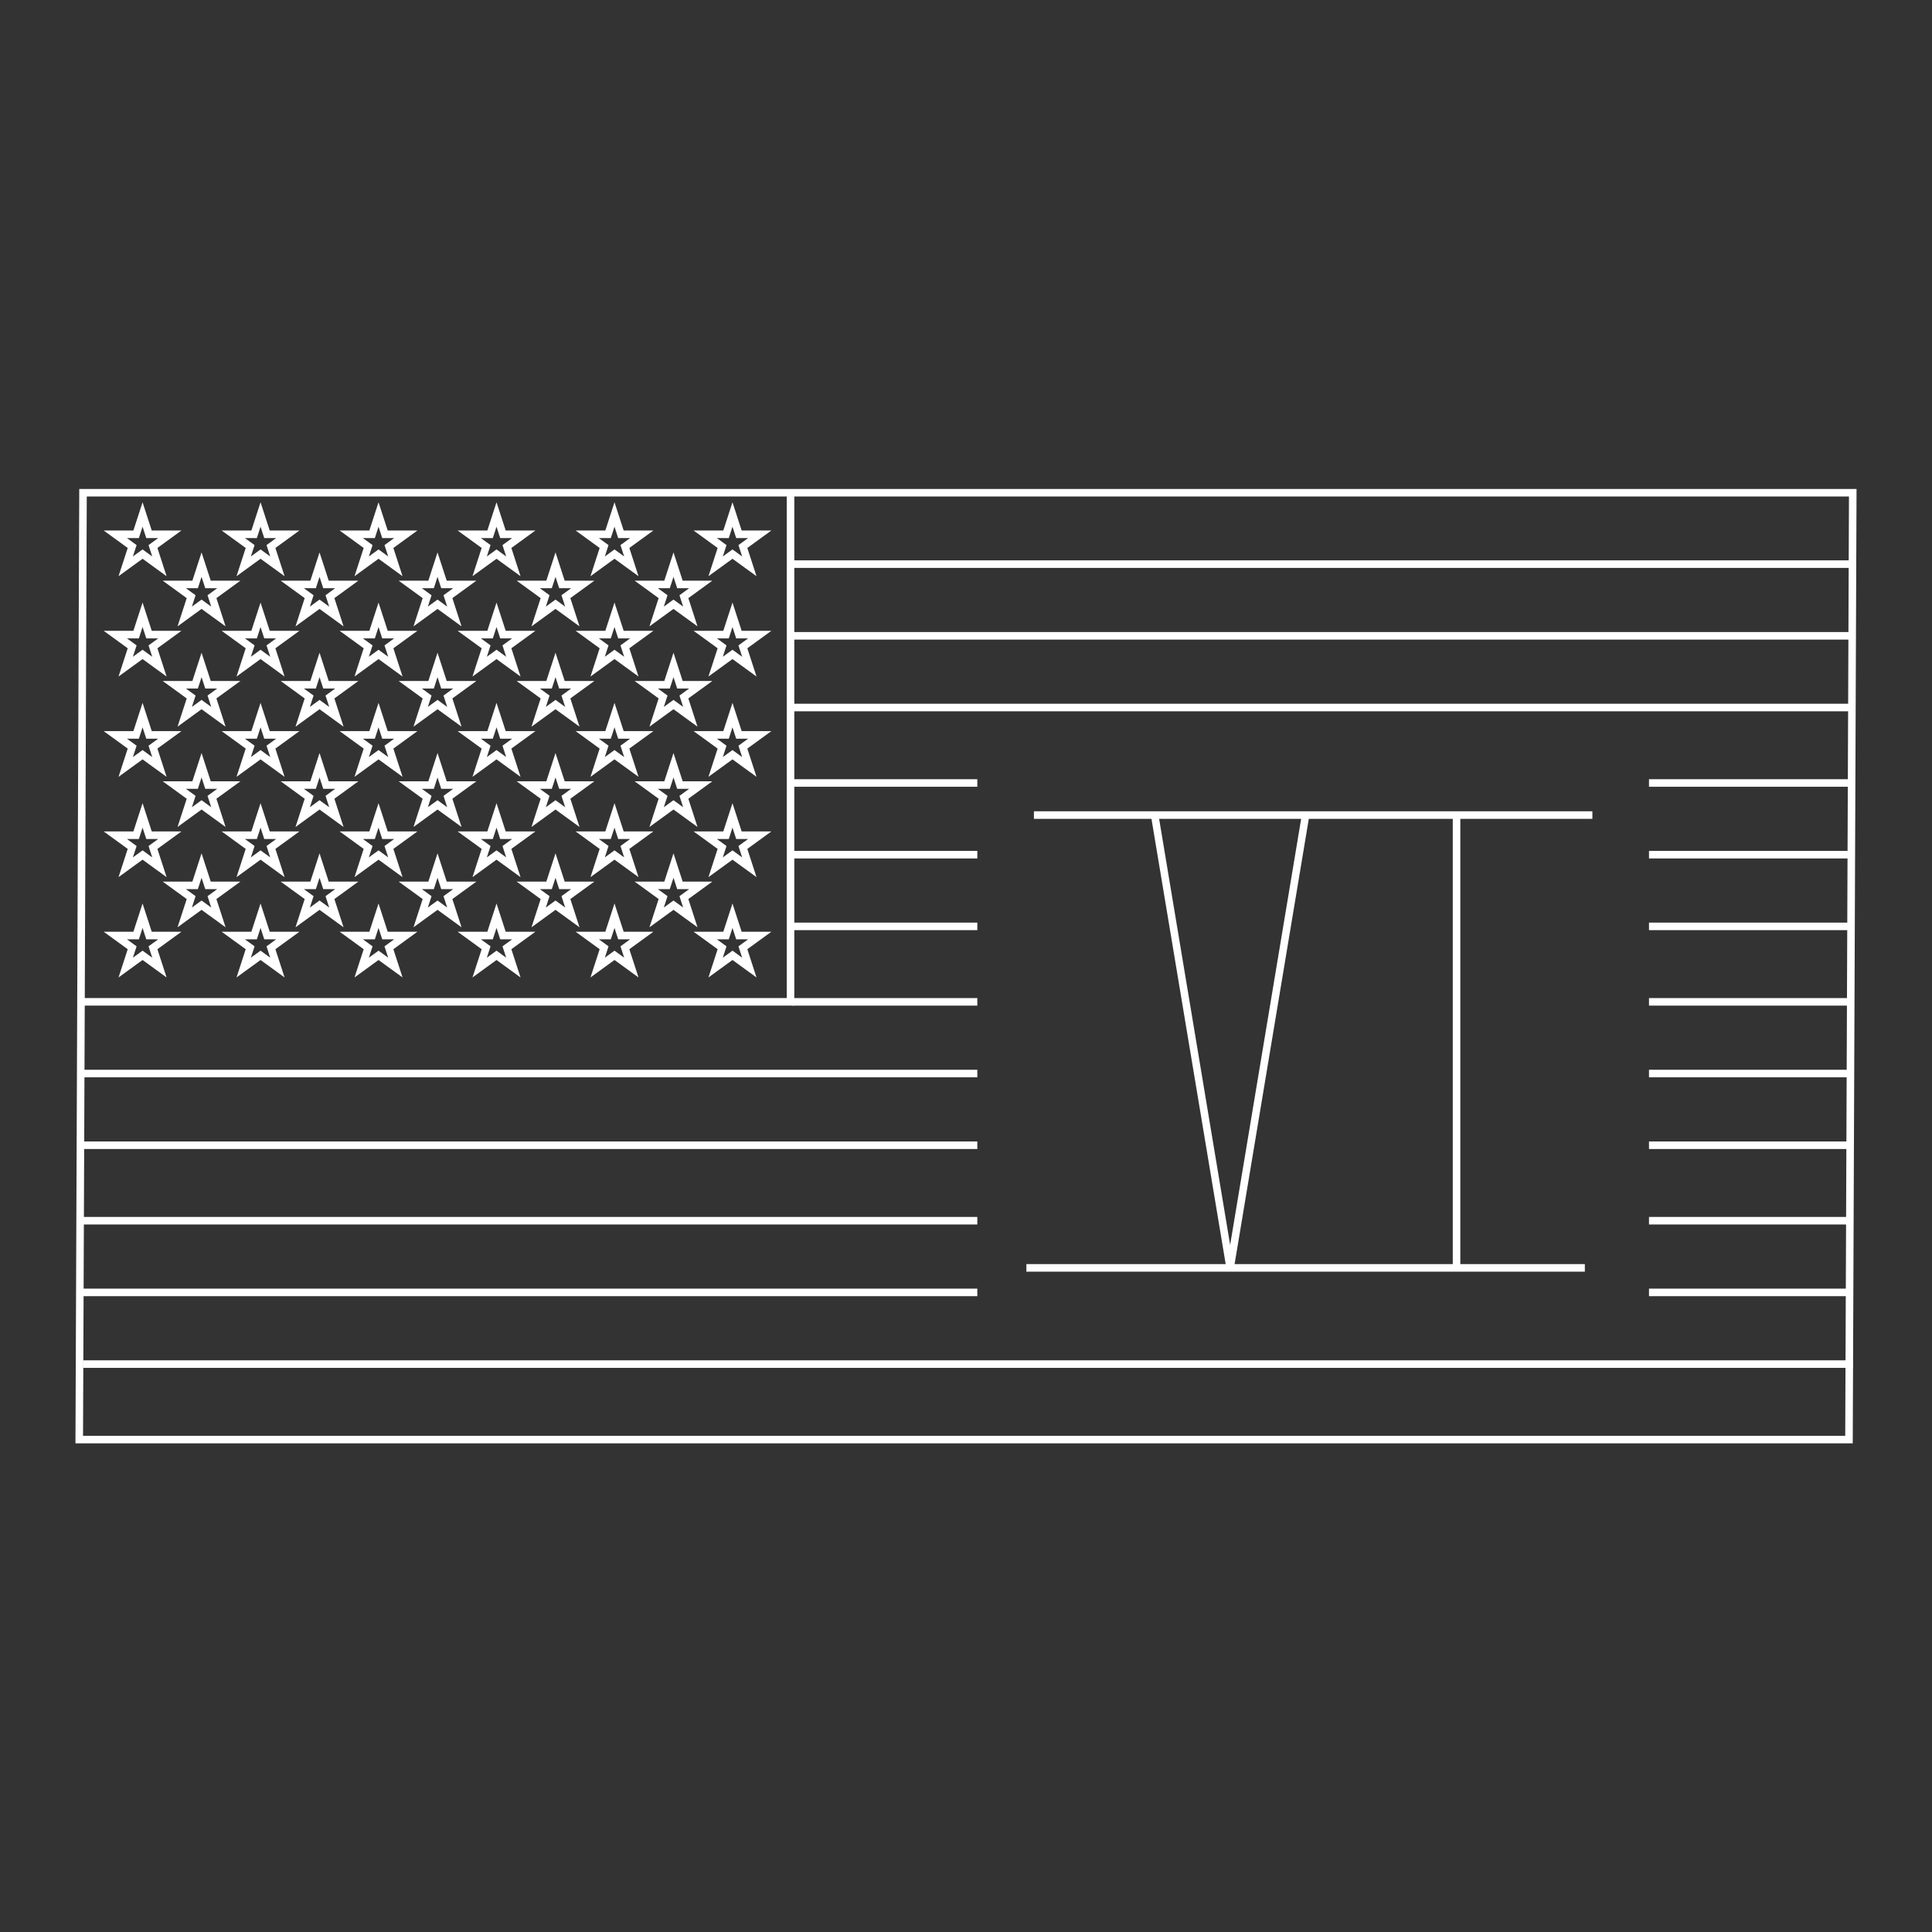 <?xml version="1.0" encoding="utf-8"?>
<!-- Generator: Adobe Illustrator 23.0.2, SVG Export Plug-In . SVG Version: 6.00 Build 0)  -->
<svg version="1.2" baseProfile="tiny" id="Layer_1" xmlns="http://www.w3.org/2000/svg" xmlns:xlink="http://www.w3.org/1999/xlink"
	 x="0px" y="0px" viewBox="0 0 512 512" xml:space="preserve">
<rect x="0" y="0" width="512" height="512" fill="#333333" stroke="none"/>
<g>
	<polygon fill="none" stroke="#FFFFFF" stroke-width="2" stroke-miterlimit="10" points="22,130.579 491,130.579 490,381.5 
		21,381.5 	"/>
	<path fill="none" stroke="#FFFFFF" stroke-width="2" d="M210,168.5h281 M210,149.5h281 M259,207.5h-49 M491,207.5h-54 M491,187.5
		H210 M437,265.5h54 M210,265.5h25h24 M259,303.5H22 M491,303.5h-54 M259,284.5H22 M491,284.5h-54 M437,323.5h54 M22,323.5h237
		 M437,342.5h54 M22,342.5h237 M22,361.5h469 M437,245.5h54 M210,245.5h24.5H259 M437,226.5h54 M210,226.5h49"/>
	<polyline fill="none" stroke="#FFFFFF" stroke-width="2" stroke-miterlimit="10" points="209.5,130.5 209.5,265.494 22,265.494 	
		"/>
	<g>
		<g>
			<polygon fill="none" stroke="#FFFFFF" stroke-width="2" stroke-miterlimit="10" points="37.782,136.344 36.077,141.592 
				30.558,141.592 35.023,144.835 33.317,150.083 37.782,146.84 42.246,150.083 40.541,144.835 45.005,141.592 39.487,141.592 			
				"/>
			<polygon fill="none" stroke="#FFFFFF" stroke-width="2" stroke-miterlimit="10" points="37.782,162.927 36.077,168.175 
				30.558,168.175 35.023,171.418 33.317,176.667 37.782,173.423 42.246,176.667 40.541,171.418 45.005,168.175 39.487,168.175 			
				"/>
			<polygon fill="none" stroke="#FFFFFF" stroke-width="2" stroke-miterlimit="10" points="37.782,189.51 36.077,194.758 
				30.558,194.758 35.023,198.001 33.317,203.25 37.782,200.006 42.246,203.25 40.541,198.001 45.005,194.758 39.487,194.758 			"/>
			<polygon fill="none" stroke="#FFFFFF" stroke-width="2" stroke-miterlimit="10" points="37.782,216.093 36.077,221.341 
				30.558,221.341 35.023,224.584 33.317,229.833 37.782,226.589 42.246,229.833 40.541,224.584 45.005,221.341 39.487,221.341 			
				"/>
			<polygon fill="none" stroke="#FFFFFF" stroke-width="2" stroke-miterlimit="10" points="39.487,247.924 37.782,242.676 
				36.077,247.924 30.558,247.924 35.023,251.167 33.317,256.416 37.782,253.172 42.246,256.416 40.541,251.167 45.005,247.924 			
				"/>
			<polygon fill="none" stroke="#FFFFFF" stroke-width="2" stroke-miterlimit="10" points="53.415,149.635 51.71,154.883 
				46.192,154.883 50.656,158.127 48.951,163.375 53.415,160.131 57.879,163.375 56.174,158.127 60.638,154.883 55.12,154.883 			
				"/>
			<polygon fill="none" stroke="#FFFFFF" stroke-width="2" stroke-miterlimit="10" points="53.415,176.218 51.71,181.466 
				46.192,181.466 50.656,184.71 48.951,189.958 53.415,186.714 57.879,189.958 56.174,184.71 60.638,181.466 55.12,181.466 			"/>
			<polygon fill="none" stroke="#FFFFFF" stroke-width="2" stroke-miterlimit="10" points="53.415,202.801 51.71,208.049 
				46.192,208.049 50.656,211.293 48.951,216.541 53.415,213.297 57.879,216.541 56.174,211.293 60.638,208.049 55.12,208.049 			
				"/>
			<polygon fill="none" stroke="#FFFFFF" stroke-width="2" stroke-miterlimit="10" points="55.12,234.632 53.415,229.384 
				51.71,234.632 46.192,234.632 50.656,237.876 48.951,243.124 53.415,239.88 57.879,243.124 56.174,237.876 60.638,234.632 			"/>
			<polygon fill="none" stroke="#FFFFFF" stroke-width="2" stroke-miterlimit="10" points="69.048,136.344 67.343,141.592 
				61.825,141.592 66.289,144.835 64.584,150.083 69.048,146.84 73.513,150.083 71.807,144.835 76.272,141.592 70.754,141.592 			
				"/>
			<polygon fill="none" stroke="#FFFFFF" stroke-width="2" stroke-miterlimit="10" points="69.048,162.927 67.343,168.175 
				61.825,168.175 66.289,171.418 64.584,176.667 69.048,173.423 73.513,176.667 71.807,171.418 76.272,168.175 70.754,168.175 			
				"/>
			<polygon fill="none" stroke="#FFFFFF" stroke-width="2" stroke-miterlimit="10" points="69.048,189.51 67.343,194.758 
				61.825,194.758 66.289,198.001 64.584,203.25 69.048,200.006 73.513,203.25 71.807,198.001 76.272,194.758 70.754,194.758 			"/>
			<polygon fill="none" stroke="#FFFFFF" stroke-width="2" stroke-miterlimit="10" points="69.048,216.093 67.343,221.341 
				61.825,221.341 66.289,224.584 64.584,229.833 69.048,226.589 73.513,229.833 71.807,224.584 76.272,221.341 70.754,221.341 			
				"/>
			<polygon fill="none" stroke="#FFFFFF" stroke-width="2" stroke-miterlimit="10" points="70.754,247.924 69.048,242.676 
				67.343,247.924 61.825,247.924 66.289,251.167 64.584,256.416 69.048,253.172 73.513,256.416 71.807,251.167 76.272,247.924 			
				"/>
			<polygon fill="none" stroke="#FFFFFF" stroke-width="2" stroke-miterlimit="10" points="84.682,149.635 82.977,154.883 
				77.458,154.883 81.923,158.127 80.217,163.375 84.682,160.131 89.146,163.375 87.441,158.127 91.905,154.883 86.387,154.883 			
				"/>
			<polygon fill="none" stroke="#FFFFFF" stroke-width="2" stroke-miterlimit="10" points="84.682,176.218 82.977,181.466 
				77.458,181.466 81.923,184.71 80.217,189.958 84.682,186.714 89.146,189.958 87.441,184.71 91.905,181.466 86.387,181.466 			"/>
			<polygon fill="none" stroke="#FFFFFF" stroke-width="2" stroke-miterlimit="10" points="84.682,202.801 82.977,208.049 
				77.458,208.049 81.923,211.293 80.217,216.541 84.682,213.297 89.146,216.541 87.441,211.293 91.905,208.049 86.387,208.049 			
				"/>
			<polygon fill="none" stroke="#FFFFFF" stroke-width="2" stroke-miterlimit="10" points="86.387,234.632 84.682,229.384 
				82.977,234.632 77.458,234.632 81.923,237.876 80.217,243.124 84.682,239.88 89.146,243.124 87.441,237.876 91.905,234.632 			
				"/>
			<polygon fill="none" stroke="#FFFFFF" stroke-width="2" stroke-miterlimit="10" points="100.315,136.344 98.61,141.592 
				93.092,141.592 97.556,144.835 95.851,150.083 100.315,146.84 104.779,150.083 103.074,144.835 107.539,141.592 102.02,141.592 
							"/>
			<polygon fill="none" stroke="#FFFFFF" stroke-width="2" stroke-miterlimit="10" points="100.315,162.927 98.61,168.175 
				93.092,168.175 97.556,171.418 95.851,176.667 100.315,173.423 104.779,176.667 103.074,171.418 107.539,168.175 102.02,168.175 
							"/>
			<polygon fill="none" stroke="#FFFFFF" stroke-width="2" stroke-miterlimit="10" points="100.315,189.51 98.61,194.758 
				93.092,194.758 97.556,198.001 95.851,203.25 100.315,200.006 104.779,203.25 103.074,198.001 107.539,194.758 102.02,194.758 
							"/>
			<polygon fill="none" stroke="#FFFFFF" stroke-width="2" stroke-miterlimit="10" points="100.315,216.093 98.61,221.341 
				93.092,221.341 97.556,224.584 95.851,229.833 100.315,226.589 104.779,229.833 103.074,224.584 107.539,221.341 102.02,221.341 
							"/>
			<polygon fill="none" stroke="#FFFFFF" stroke-width="2" stroke-miterlimit="10" points="102.02,247.924 100.315,242.676 
				98.61,247.924 93.092,247.924 97.556,251.167 95.851,256.416 100.315,253.172 104.779,256.416 103.074,251.167 107.539,247.924 
							"/>
			<polygon fill="none" stroke="#FFFFFF" stroke-width="2" stroke-miterlimit="10" points="115.948,149.635 114.243,154.883 
				108.725,154.883 113.189,158.127 111.484,163.375 115.948,160.131 120.413,163.375 118.708,158.127 123.172,154.883 
				117.654,154.883 			"/>
			<polygon fill="none" stroke="#FFFFFF" stroke-width="2" stroke-miterlimit="10" points="115.948,176.218 114.243,181.466 
				108.725,181.466 113.189,184.71 111.484,189.958 115.948,186.714 120.413,189.958 118.708,184.71 123.172,181.466 
				117.654,181.466 			"/>
			<polygon fill="none" stroke="#FFFFFF" stroke-width="2" stroke-miterlimit="10" points="115.948,202.801 114.243,208.049 
				108.725,208.049 113.189,211.293 111.484,216.541 115.948,213.297 120.413,216.541 118.708,211.293 123.172,208.049 
				117.654,208.049 			"/>
			<polygon fill="none" stroke="#FFFFFF" stroke-width="2" stroke-miterlimit="10" points="117.654,234.632 115.948,229.384 
				114.243,234.632 108.725,234.632 113.189,237.876 111.484,243.124 115.948,239.88 120.413,243.124 118.708,237.876 
				123.172,234.632 			"/>
			<polygon fill="none" stroke="#FFFFFF" stroke-width="2" stroke-miterlimit="10" points="131.582,136.344 129.877,141.592 
				124.358,141.592 128.823,144.835 127.117,150.083 131.582,146.84 136.046,150.083 134.341,144.835 138.805,141.592 
				133.287,141.592 			"/>
			<polygon fill="none" stroke="#FFFFFF" stroke-width="2" stroke-miterlimit="10" points="131.582,162.927 129.877,168.175 
				124.358,168.175 128.823,171.418 127.117,176.667 131.582,173.423 136.046,176.667 134.341,171.418 138.805,168.175 
				133.287,168.175 			"/>
			<polygon fill="none" stroke="#FFFFFF" stroke-width="2" stroke-miterlimit="10" points="131.582,189.51 129.877,194.758 
				124.358,194.758 128.823,198.001 127.117,203.25 131.582,200.006 136.046,203.25 134.341,198.001 138.805,194.758 
				133.287,194.758 			"/>
			<polygon fill="none" stroke="#FFFFFF" stroke-width="2" stroke-miterlimit="10" points="131.582,216.093 129.877,221.341 
				124.358,221.341 128.823,224.584 127.117,229.833 131.582,226.589 136.046,229.833 134.341,224.584 138.805,221.341 
				133.287,221.341 			"/>
			<polygon fill="none" stroke="#FFFFFF" stroke-width="2" stroke-miterlimit="10" points="133.287,247.924 131.582,242.676 
				129.877,247.924 124.358,247.924 128.823,251.167 127.117,256.416 131.582,253.172 136.046,256.416 134.341,251.167 
				138.805,247.924 			"/>
			<polygon fill="none" stroke="#FFFFFF" stroke-width="2" stroke-miterlimit="10" points="147.215,149.635 145.51,154.883 
				139.992,154.883 144.456,158.127 142.751,163.375 147.215,160.131 151.679,163.375 149.974,158.127 154.438,154.883 
				148.92,154.883 			"/>
			<polygon fill="none" stroke="#FFFFFF" stroke-width="2" stroke-miterlimit="10" points="147.215,176.218 145.51,181.466 
				139.992,181.466 144.456,184.71 142.751,189.958 147.215,186.714 151.679,189.958 149.974,184.71 154.438,181.466 
				148.92,181.466 			"/>
			<polygon fill="none" stroke="#FFFFFF" stroke-width="2" stroke-miterlimit="10" points="147.215,202.801 145.51,208.049 
				139.992,208.049 144.456,211.293 142.751,216.541 147.215,213.297 151.679,216.541 149.974,211.293 154.438,208.049 
				148.92,208.049 			"/>
			<polygon fill="none" stroke="#FFFFFF" stroke-width="2" stroke-miterlimit="10" points="148.92,234.632 147.215,229.384 
				145.51,234.632 139.992,234.632 144.456,237.876 142.751,243.124 147.215,239.88 151.679,243.124 149.974,237.876 
				154.438,234.632 			"/>
			<polygon fill="none" stroke="#FFFFFF" stroke-width="2" stroke-miterlimit="10" points="162.848,136.344 161.143,141.592 
				155.625,141.592 160.089,144.835 158.384,150.083 162.848,146.84 167.313,150.083 165.607,144.835 170.072,141.592 
				164.554,141.592 			"/>
			<polygon fill="none" stroke="#FFFFFF" stroke-width="2" stroke-miterlimit="10" points="162.848,162.927 161.143,168.175 
				155.625,168.175 160.089,171.418 158.384,176.667 162.848,173.423 167.313,176.667 165.607,171.418 170.072,168.175 
				164.554,168.175 			"/>
			<polygon fill="none" stroke="#FFFFFF" stroke-width="2" stroke-miterlimit="10" points="162.848,189.51 161.143,194.758 
				155.625,194.758 160.089,198.001 158.384,203.25 162.848,200.006 167.313,203.25 165.607,198.001 170.072,194.758 
				164.554,194.758 			"/>
			<polygon fill="none" stroke="#FFFFFF" stroke-width="2" stroke-miterlimit="10" points="162.848,216.093 161.143,221.341 
				155.625,221.341 160.089,224.584 158.384,229.833 162.848,226.589 167.313,229.833 165.607,224.584 170.072,221.341 
				164.554,221.341 			"/>
			<polygon fill="none" stroke="#FFFFFF" stroke-width="2" stroke-miterlimit="10" points="164.554,247.924 162.848,242.676 
				161.143,247.924 155.625,247.924 160.089,251.167 158.384,256.416 162.848,253.172 167.313,256.416 165.607,251.167 
				170.072,247.924 			"/>
			<polygon fill="none" stroke="#FFFFFF" stroke-width="2" stroke-miterlimit="10" points="175.723,158.127 174.017,163.375 
				178.482,160.131 182.946,163.375 181.241,158.127 185.705,154.883 180.187,154.883 178.482,149.635 176.777,154.883 
				171.258,154.883 			"/>
			<polygon fill="none" stroke="#FFFFFF" stroke-width="2" stroke-miterlimit="10" points="178.482,176.218 176.777,181.466 
				171.258,181.466 175.723,184.71 174.017,189.958 178.482,186.714 182.946,189.958 181.241,184.71 185.705,181.466 
				180.187,181.466 			"/>
			<polygon fill="none" stroke="#FFFFFF" stroke-width="2" stroke-miterlimit="10" points="178.482,202.801 176.777,208.049 
				171.258,208.049 175.723,211.293 174.017,216.541 178.482,213.297 182.946,216.541 181.241,211.293 185.705,208.049 
				180.187,208.049 			"/>
			<polygon fill="none" stroke="#FFFFFF" stroke-width="2" stroke-miterlimit="10" points="180.187,234.632 178.482,229.384 
				176.777,234.632 171.258,234.632 175.723,237.876 174.017,243.124 178.482,239.88 182.946,243.124 181.241,237.876 
				185.705,234.632 			"/>
		</g>
		<g>
			<g>
				<g>
					<polygon fill="none" stroke="#FFFFFF" stroke-width="2" stroke-miterlimit="10" points="191.356,144.835 189.651,150.083 
						194.115,146.84 198.579,150.083 196.874,144.835 201.339,141.592 195.82,141.592 194.115,136.344 192.41,141.592 
						186.892,141.592 					"/>
					<polygon fill="none" stroke="#FFFFFF" stroke-width="2" stroke-miterlimit="10" points="194.115,162.927 192.41,168.175 
						186.892,168.175 191.356,171.418 189.651,176.667 194.115,173.423 198.579,176.667 196.874,171.418 201.339,168.175 
						195.82,168.175 					"/>
					<polygon fill="none" stroke="#FFFFFF" stroke-width="2" stroke-miterlimit="10" points="194.115,189.51 192.41,194.758 
						186.892,194.758 191.356,198.001 189.651,203.25 194.115,200.006 198.579,203.25 196.874,198.001 201.339,194.758 
						195.82,194.758 					"/>
					<polygon fill="none" stroke="#FFFFFF" stroke-width="2" stroke-miterlimit="10" points="195.82,221.341 194.115,216.093 
						192.41,221.341 186.892,221.341 191.356,224.584 189.651,229.833 194.115,226.589 198.579,229.833 196.874,224.584 
						201.339,221.341 					"/>
				</g>
				<polygon fill="none" stroke="#FFFFFF" stroke-width="2" stroke-miterlimit="10" points="196.874,251.167 201.339,247.924 
					195.82,247.924 194.115,242.676 192.41,247.924 186.892,247.924 191.356,251.167 189.651,256.416 194.115,253.172 
					198.579,256.416 				"/>
			</g>
		</g>
	</g>
</g>
<polyline fill="none" stroke="#FFFFFF" stroke-width="2" stroke-miterlimit="10" points="422,216 354,216 386,216 386,336 420,336 
	352,336 312,336 380,336 326,336 346,216 314,216 382,216 342,216 274,216 306,216 326,336 340,336 272,336 "/>
</svg>
